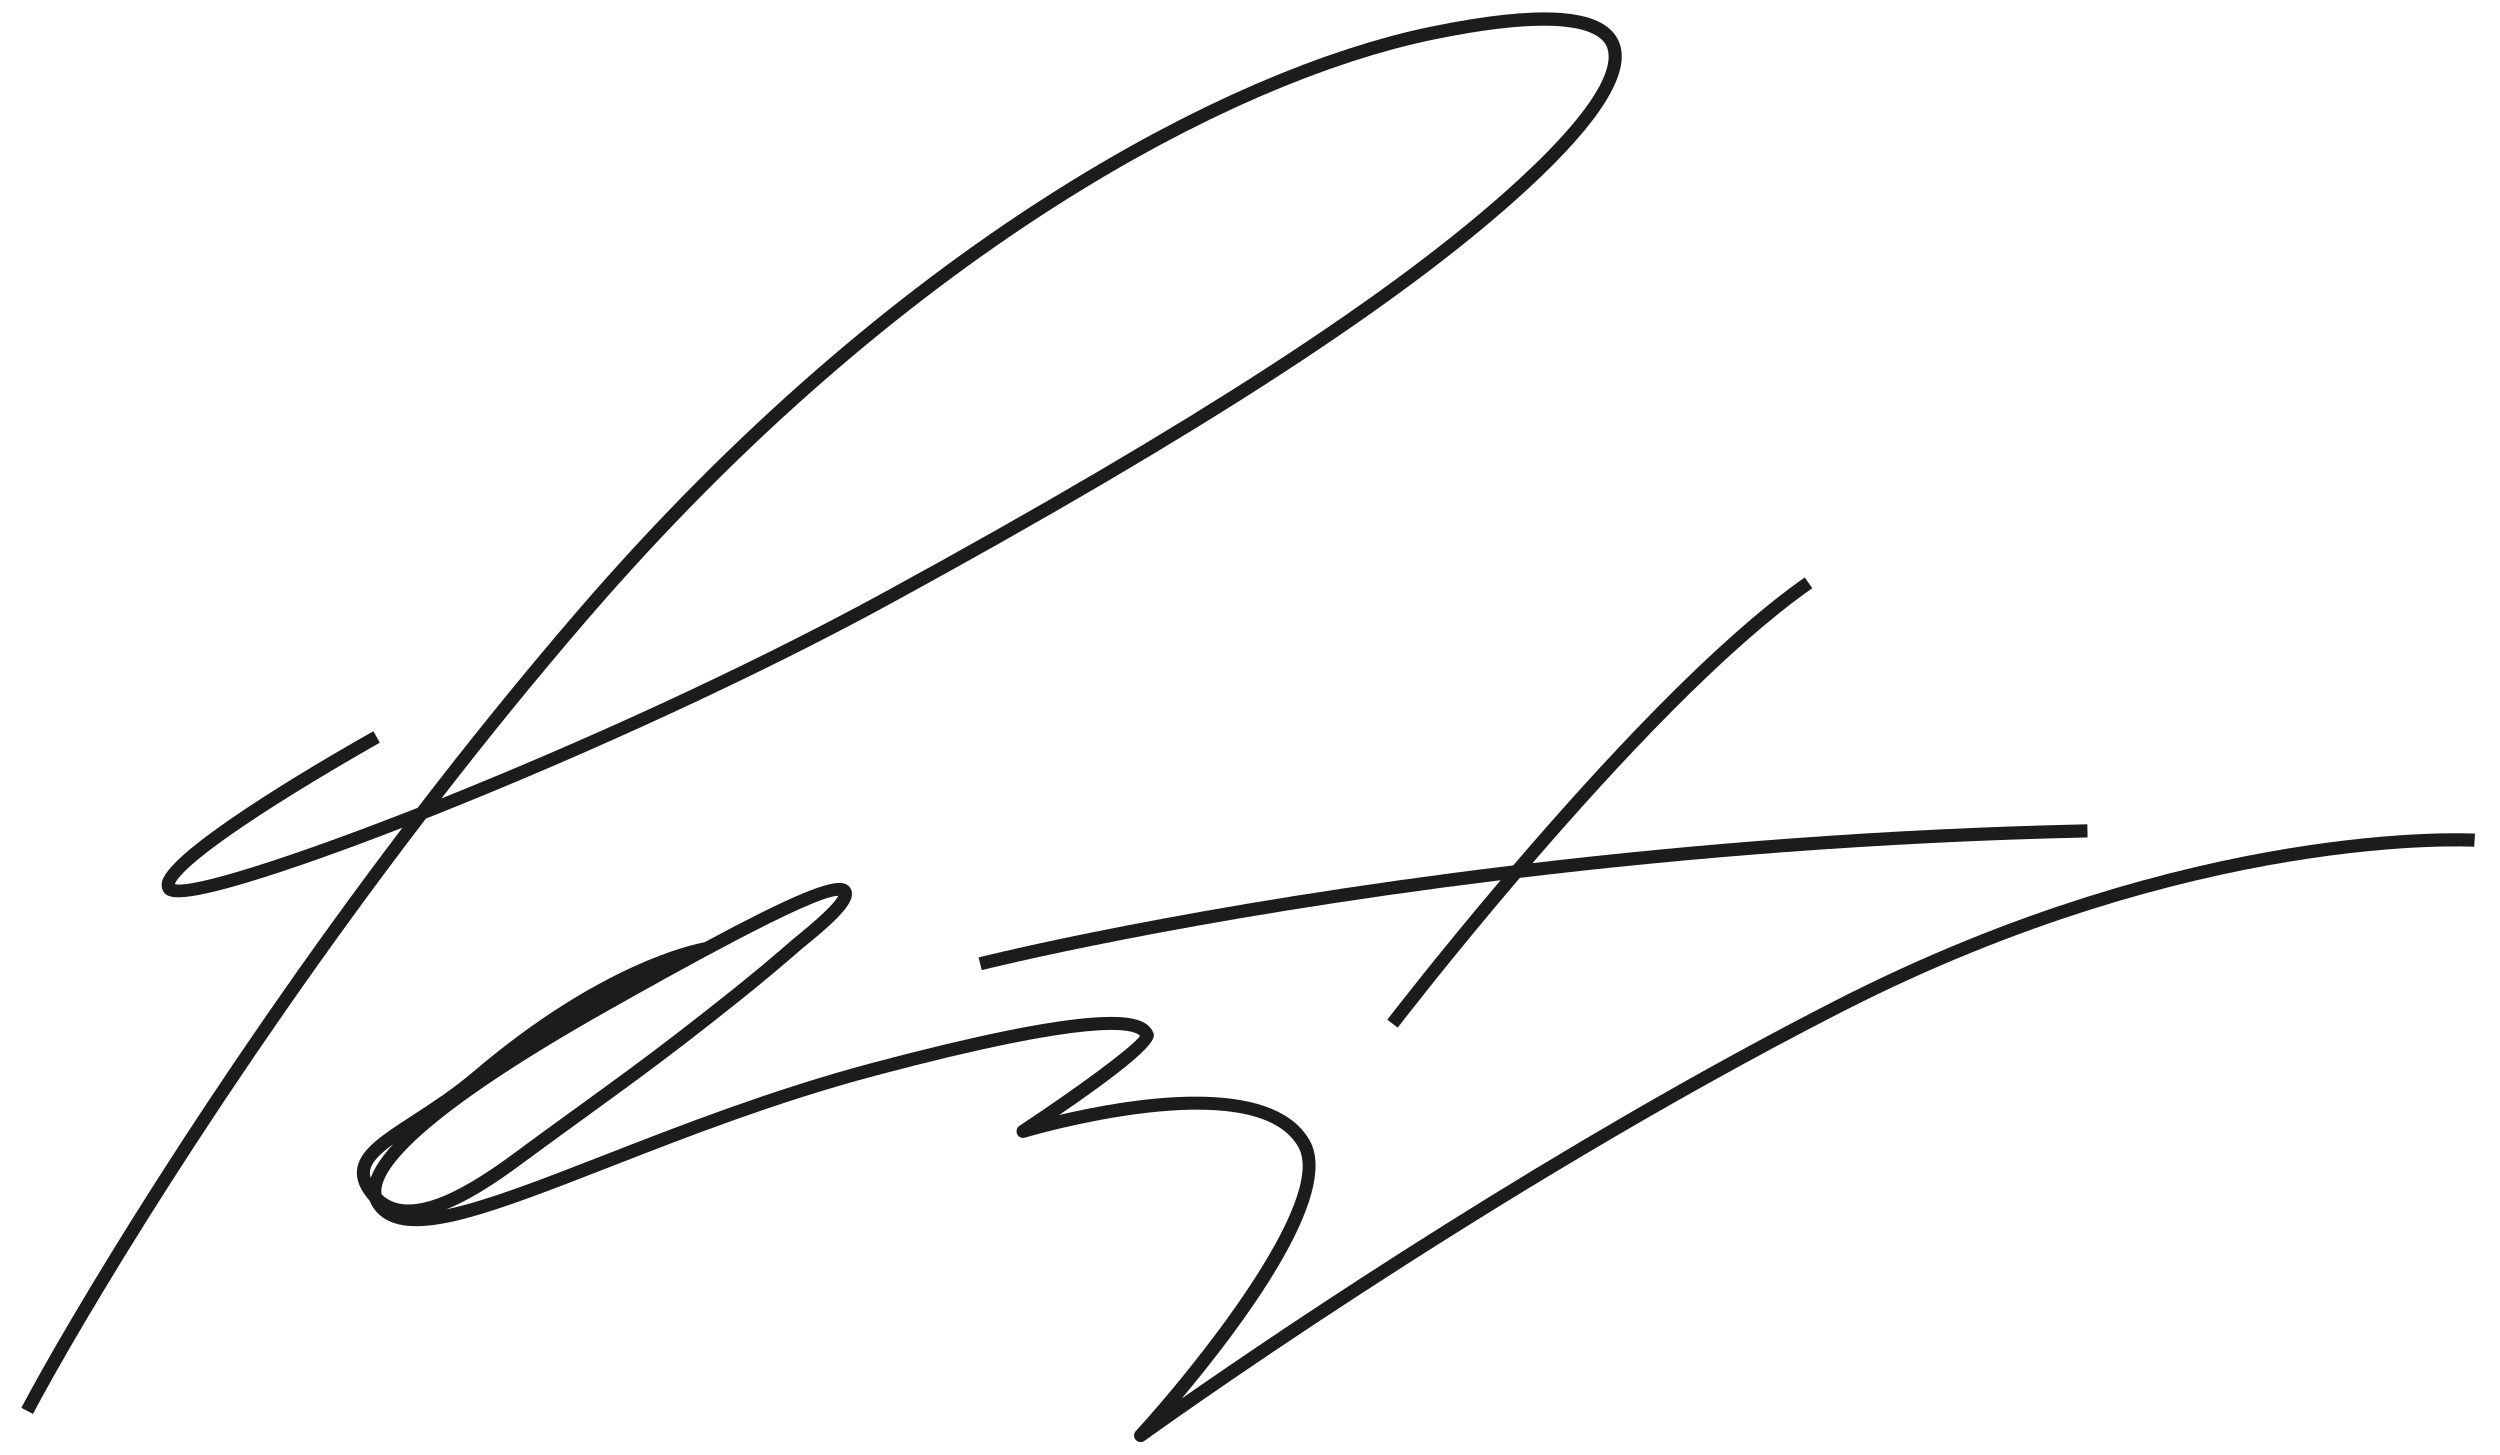 <svg width="55" height="32" viewBox="0 0 55 32" fill="none" xmlns="http://www.w3.org/2000/svg">
<g clip-path="url(#clip0_149_851)">
<path d="M9.447 17.978C12.971 16.581 16.757 14.829 19.573 13.292C26.454 9.537 30.906 6.643 33.584 4.184C35.256 2.649 35.932 1.534 35.594 0.869C35.246 0.183 33.903 0.09 31.488 0.585C26.959 1.514 19.642 5.382 12.691 13.455C11.457 14.889 10.284 16.343 9.188 17.772C6.365 18.882 4.23 19.55 3.848 19.451C3.876 19.354 4.117 18.949 6.056 17.715C7.19 16.994 8.344 16.346 8.356 16.339L8.215 16.087C7.763 16.34 3.789 18.587 3.569 19.381C3.54 19.485 3.565 19.561 3.591 19.607C3.676 19.758 3.901 19.879 5.486 19.401C6.373 19.133 7.528 18.724 8.853 18.21C4.543 23.888 1.462 29.094 0.469 30.972L0.724 31.108C1.736 29.195 4.922 23.815 9.371 18.008C9.396 17.998 9.421 17.988 9.447 17.978ZM12.91 13.644C19.813 5.627 27.063 1.788 31.546 0.869C32.627 0.647 33.405 0.565 33.964 0.565C34.923 0.565 35.239 0.807 35.337 1.001C35.49 1.302 35.44 2.087 33.39 3.97C30.729 6.413 26.295 9.295 19.436 13.038C16.298 14.75 12.679 16.376 9.713 17.564C10.72 16.264 11.789 14.945 12.91 13.644Z" fill="#1C1C1E"/>
<path d="M40.4 22.001C34.245 25.145 28.292 29.168 25.999 30.766C27.282 29.238 29.508 26.306 28.81 25.085C27.979 23.63 24.831 24.168 23.302 24.53C25.502 23.028 25.414 22.818 25.37 22.713C25.259 22.444 24.89 22.341 24.175 22.379C23.172 22.432 21.487 22.772 19.167 23.39C16.989 23.97 14.945 24.767 13.302 25.408C11.913 25.95 10.699 26.423 9.818 26.606C10.501 26.332 11.189 25.822 11.628 25.496L11.755 25.403C12.106 25.144 12.459 24.889 12.812 24.633C13.548 24.099 14.309 23.548 15.043 22.982C15.89 22.327 16.792 21.619 17.642 20.873C17.66 20.858 17.694 20.83 17.739 20.794C18.583 20.109 18.838 19.783 18.715 19.55C18.695 19.512 18.654 19.461 18.572 19.437C18.273 19.348 17.411 19.702 15.496 20.731C15.254 20.774 13.214 21.197 10.429 23.564C9.954 23.968 9.48 24.276 9.061 24.547C8.393 24.981 7.91 25.294 7.855 25.726C7.827 25.95 7.92 26.178 8.138 26.423C8.178 26.539 8.252 26.643 8.356 26.733C9.091 27.361 10.808 26.691 13.407 25.678C15.128 25.006 17.078 24.246 19.241 23.67C24.07 22.384 24.934 22.628 25.081 22.789C24.898 23.051 23.619 23.98 22.428 24.768C22.369 24.808 22.347 24.886 22.377 24.951C22.407 25.016 22.481 25.049 22.549 25.028C22.6 25.013 27.587 23.526 28.56 25.229C29.241 26.42 26.212 30.148 24.987 31.484C24.937 31.539 24.936 31.622 24.986 31.678C25.014 31.71 25.054 31.727 25.094 31.727C25.123 31.727 25.153 31.718 25.178 31.699C25.253 31.645 32.729 26.244 40.53 22.259C48.3 18.29 54.371 18.626 54.432 18.629L54.45 18.34C54.389 18.336 48.245 17.993 40.4 22.001ZM8.156 25.913C8.14 25.861 8.135 25.811 8.141 25.763C8.165 25.572 8.361 25.382 8.65 25.172C8.399 25.446 8.235 25.693 8.156 25.913ZM8.396 26.276C8.39 26.239 8.388 26.201 8.392 26.159C8.435 25.716 9.149 24.613 13.446 22.194C14.672 21.504 17.863 19.708 18.44 19.708C18.441 19.708 18.442 19.708 18.442 19.708C18.399 19.802 18.221 20.03 17.558 20.569C17.509 20.609 17.472 20.639 17.452 20.655C16.608 21.396 15.711 22.101 14.867 22.752C14.136 23.316 13.377 23.866 12.643 24.398C12.289 24.654 11.936 24.91 11.584 25.169L11.457 25.263C10.755 25.784 9.121 26.997 8.396 26.276Z" fill="#1C1C1E"/>
<path d="M21.528 21.063L21.599 21.343C21.666 21.326 26.083 20.217 33.014 19.364C31.565 21.073 30.544 22.402 30.52 22.433L30.749 22.609C30.773 22.577 31.887 21.128 33.436 19.313C37.033 18.882 41.278 18.526 45.927 18.424L45.921 18.134C41.396 18.233 37.253 18.573 33.715 18.989C35.569 16.837 37.96 14.275 39.87 12.941L39.705 12.703C37.702 14.102 35.184 16.828 33.291 19.039C26.16 19.899 21.596 21.046 21.528 21.063Z" fill="#1C1C1E"/>
</g>
<defs>
<clipPath id="clip0_149_851">
<rect width="54.919" height="32" fill="white"/>
</clipPath>
</defs>
</svg>
